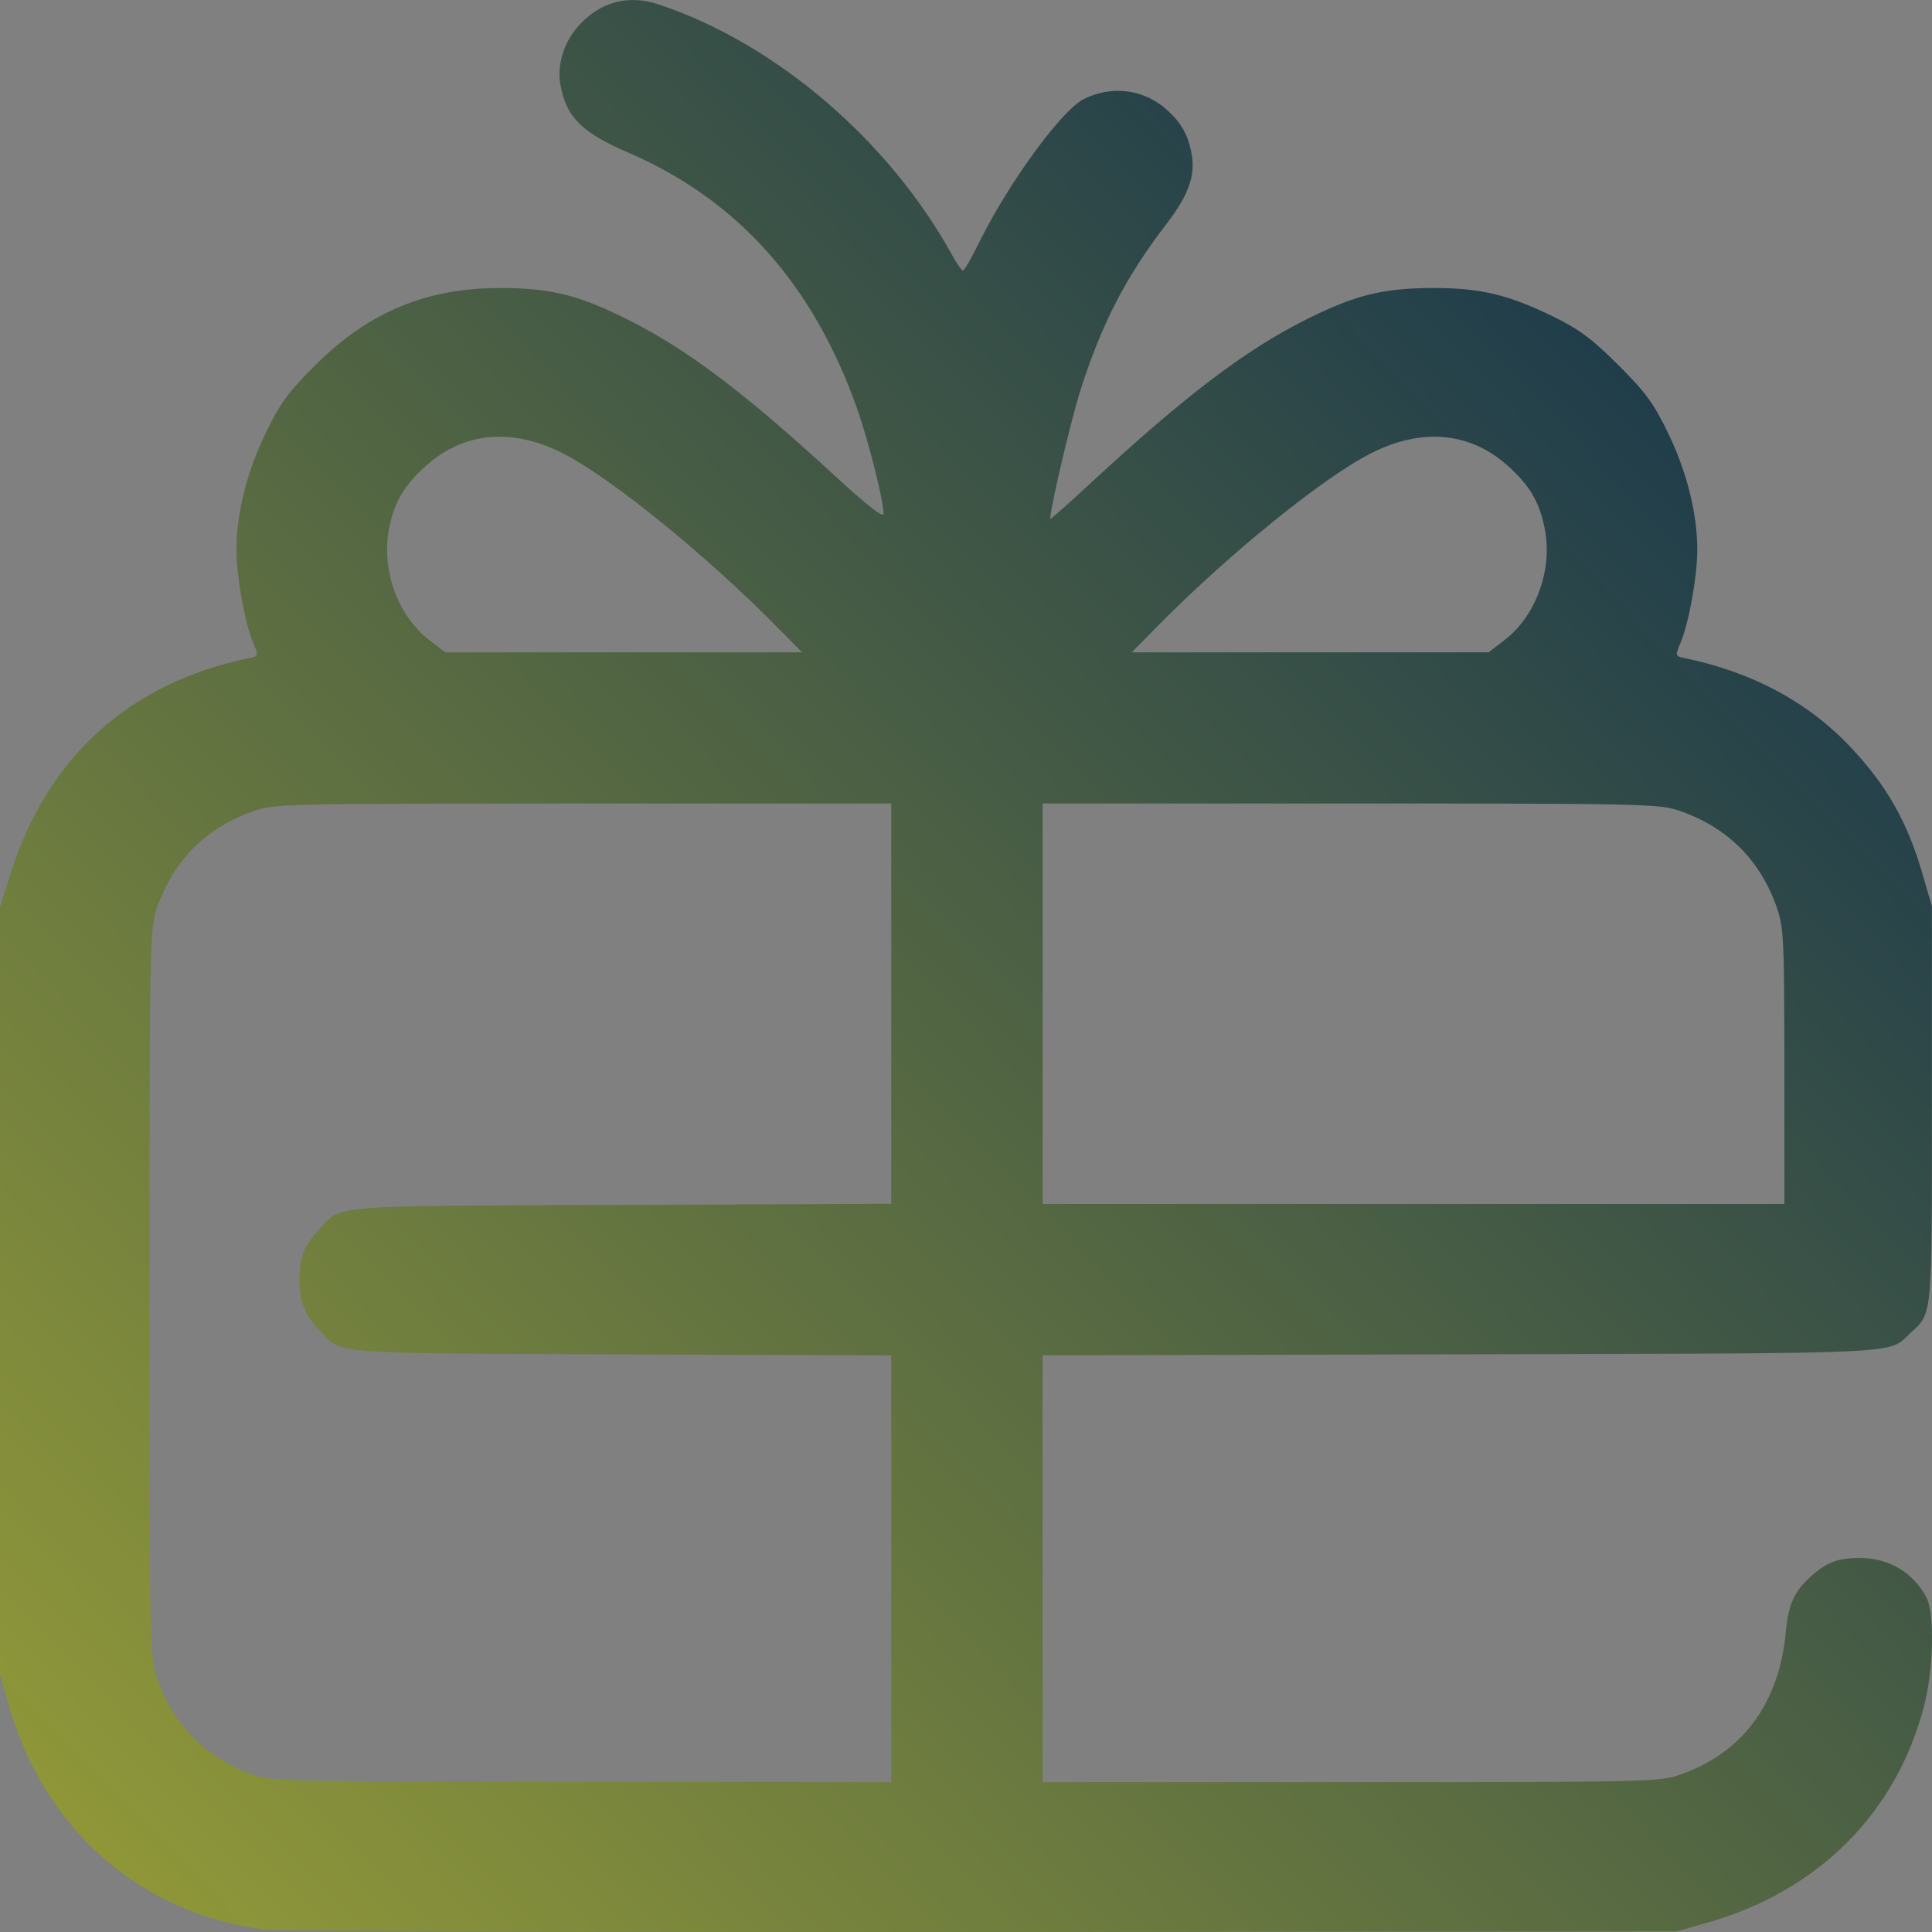 <?xml version="1.0" encoding="UTF-8" standalone="no"?>
<!-- Created with Inkscape (http://www.inkscape.org/) -->

<svg
   xmlns:dc="http://purl.org/dc/elements/1.1/"
   xmlns:cc="http://creativecommons.org/ns#"
   xmlns:rdf="http://www.w3.org/1999/02/22-rdf-syntax-ns#"
   xmlns:svg="http://www.w3.org/2000/svg"
   xmlns="http://www.w3.org/2000/svg"
   xmlns:xlink="http://www.w3.org/1999/xlink"
   xmlns:sodipodi="http://sodipodi.sourceforge.net/DTD/sodipodi-0.dtd"
   xmlns:inkscape="http://www.inkscape.org/namespaces/inkscape"
   width="62mm"
   height="62mm"
   viewBox="0 0 62 62"
   version="1.1"
   id="svg1355"
   inkscape:version="0.92.3 (2405546, 2018-03-11)"
   sodipodi:docname="icon.svg">
  <rect x="0" y="0" width="62" height="62" fill="#808080" stroke="none"/>
  <defs
     id="defs1349">
    <linearGradient
       inkscape:collect="always"
       xlink:href="#linearGradient1078"
       id="linearGradient1080"
       x1="130.402"
       y1="340.089"
       x2="27.025"
       y2="440.631"
       gradientUnits="userSpaceOnUse"
       gradientTransform="translate(-75.028,-359.833)" />
    <linearGradient
       inkscape:collect="always"
       id="linearGradient1078">
      <stop
         style="stop-color:#14334c;stop-opacity:0.996"
         offset="0"
         id="stop1074" />
      <stop
         style="stop-color:#fff226;stop-opacity:1"
         offset="1"
         id="stop1076" />
    </linearGradient>
  </defs>
  <sodipodi:namedview
     id="base"
     pagecolor="#ffffff"
     bordercolor="#666666"
     borderopacity="1.0"
     inkscape:pageopacity="0.0"
     inkscape:pageshadow="2"
     inkscape:zoom="2.8"
     inkscape:cx="153.79512"
     inkscape:cy="7.7222251"
     inkscape:document-units="mm"
     inkscape:current-layer="layer1"
     showgrid="false"
     fit-margin-top="0"
     fit-margin-left="0"
     fit-margin-right="0"
     fit-margin-bottom="0"
     inkscape:window-width="3840"
     inkscape:window-height="2004"
     inkscape:window-x="-16"
     inkscape:window-y="-16"
     inkscape:window-maximized="1" />
  <g
     inkscape:label="Layer 1"
     inkscape:groupmode="layer"
     id="layer1"
     transform="translate(1.518,26.554)">
    <path
       inkscape:connector-curvature="0"
       id="path964-1"
       d="m 6.93,35.36 c -3.97,-0.52 -7.04,-3.228 -8.172,-7.206 l -0.276,-0.97 -1.6e-4,-12.309 -1.5e-4,-12.309 0.335,-1.068 c 1.177,-3.747 3.806,-6.131 7.643,-6.929 0.327,-0.068 0.327,-0.069 0.142,-0.511 -0.264,-0.631 -0.531,-2.122 -0.531,-2.968 0,-1.163 0.333,-2.496 0.933,-3.738 0.465,-0.962 0.722,-1.314 1.602,-2.192 1.71,-1.707 3.573,-2.478 5.967,-2.471 1.599,0.005 2.491,0.228 4.068,1.02 1.914,0.96 3.713,2.32 6.705,5.07 1.004,0.923 1.492,1.3 1.49,1.152 -0.005,-0.446 -0.476,-2.314 -0.849,-3.372 -1.405,-3.981 -3.833,-6.7 -7.331,-8.21 -1.513,-0.653 -2,-1.14 -2.19,-2.187 -0.112,-0.618 0.106,-1.344 0.559,-1.859 0.698,-0.794 1.605,-1.044 2.594,-0.715 3.739,1.243 7.378,4.348 9.409,8.03 0.156,0.283 0.317,0.515 0.357,0.515 0.04,0 0.281,-0.423 0.537,-0.94 0.932,-1.886 2.629,-4.208 3.337,-4.566 0.882,-0.445 1.909,-0.323 2.635,0.314 0.495,0.434 0.715,0.821 0.831,1.461 0.124,0.683 -0.107,1.318 -0.812,2.235 -1.296,1.685 -2.065,3.171 -2.753,5.315 -0.299,0.933 -0.977,3.812 -0.977,4.149 0,0.029 0.587,-0.491 1.306,-1.156 3.004,-2.783 4.951,-4.262 6.892,-5.236 1.577,-0.792 2.468,-1.015 4.068,-1.02 1.53,-0.004 2.436,0.21 3.886,0.92 0.826,0.404 1.242,0.715 2.08,1.551 0.88,0.878 1.137,1.23 1.602,2.192 0.6,1.242 0.933,2.575 0.933,3.738 0,0.845 -0.267,2.337 -0.531,2.968 -0.185,0.441 -0.184,0.443 0.142,0.511 2.164,0.45 3.95,1.412 5.313,2.859 1.158,1.231 1.819,2.395 2.3,4.053 l 0.305,1.051 v 6.359 c 0,6.907 0.022,6.677 -0.687,7.333 -0.747,0.691 0.133,0.649 -14.402,0.684 l -13.45,0.033 v 6.849 6.849 h 9.879 c 9.383,0 9.912,-0.012 10.548,-0.23 2.026,-0.696 3.212,-2.287 3.425,-4.593 0.079,-0.861 0.262,-1.28 0.761,-1.741 0.531,-0.49 0.892,-0.631 1.62,-0.631 0.929,0 1.713,0.469 2.136,1.277 0.26,0.497 0.221,2.289 -0.074,3.443 -0.886,3.459 -3.399,5.975 -6.98,6.989 l -0.972,0.275 -22.285,0.017 C 17.74,35.454 7.36,35.416 6.93,35.36 Z M 27.083,23.792 v -6.848 l -8.653,-0.034 c -9.516,-0.038 -8.971,0.006 -9.701,-0.781 -0.491,-0.53 -0.632,-0.891 -0.632,-1.618 0,-0.727 0.141,-1.088 0.632,-1.618 0.73,-0.788 0.185,-0.744 9.701,-0.781 l 8.653,-0.034 v -6.423 -6.423 h -9.879 c -9.411,0 -9.911,0.011 -10.554,0.232 -1.547,0.532 -2.607,1.591 -3.14,3.139 -0.22,0.638 -0.23,1.196 -0.23,12.333 0,11.17 0.01,11.693 0.232,12.338 0.524,1.521 1.583,2.59 3.097,3.129 0.576,0.205 1.287,0.22 10.546,0.228 l 9.928,0.009 z M 55.744,7.678 c 0,-4.024 -0.02,-4.466 -0.232,-5.081 -0.532,-1.545 -1.593,-2.603 -3.144,-3.136 -0.636,-0.218 -1.165,-0.23 -10.548,-0.23 h -9.879 V 5.658 12.085 h 11.902 11.902 z M 23.496,-6.357 c -2.314,-2.355 -5.403,-4.865 -6.95,-5.649 -1.64,-0.831 -3.183,-0.688 -4.404,0.409 -0.711,0.638 -1.024,1.185 -1.185,2.068 -0.235,1.291 0.305,2.751 1.3,3.515 l 0.513,0.394 h 5.725 5.725 z m 23.269,0.343 c 0.995,-0.764 1.535,-2.224 1.3,-3.515 -0.161,-0.884 -0.474,-1.43 -1.185,-2.068 -1.221,-1.097 -2.764,-1.24 -4.404,-0.409 -1.547,0.784 -4.596,3.257 -6.889,5.588 l -0.786,0.799 h 5.725 5.725 z"
       style="fill:url(#linearGradient1080);fill-opacity:1;stroke-width:0.121"
       inkscape:export-filename="C:\Users\ecmug\Documents\GiftseryProject\Giftsery\assets\icon.png"
       inkscape:export-xdpi="81.935585"
       inkscape:export-ydpi="81.935585" />
  </g>
</svg>
